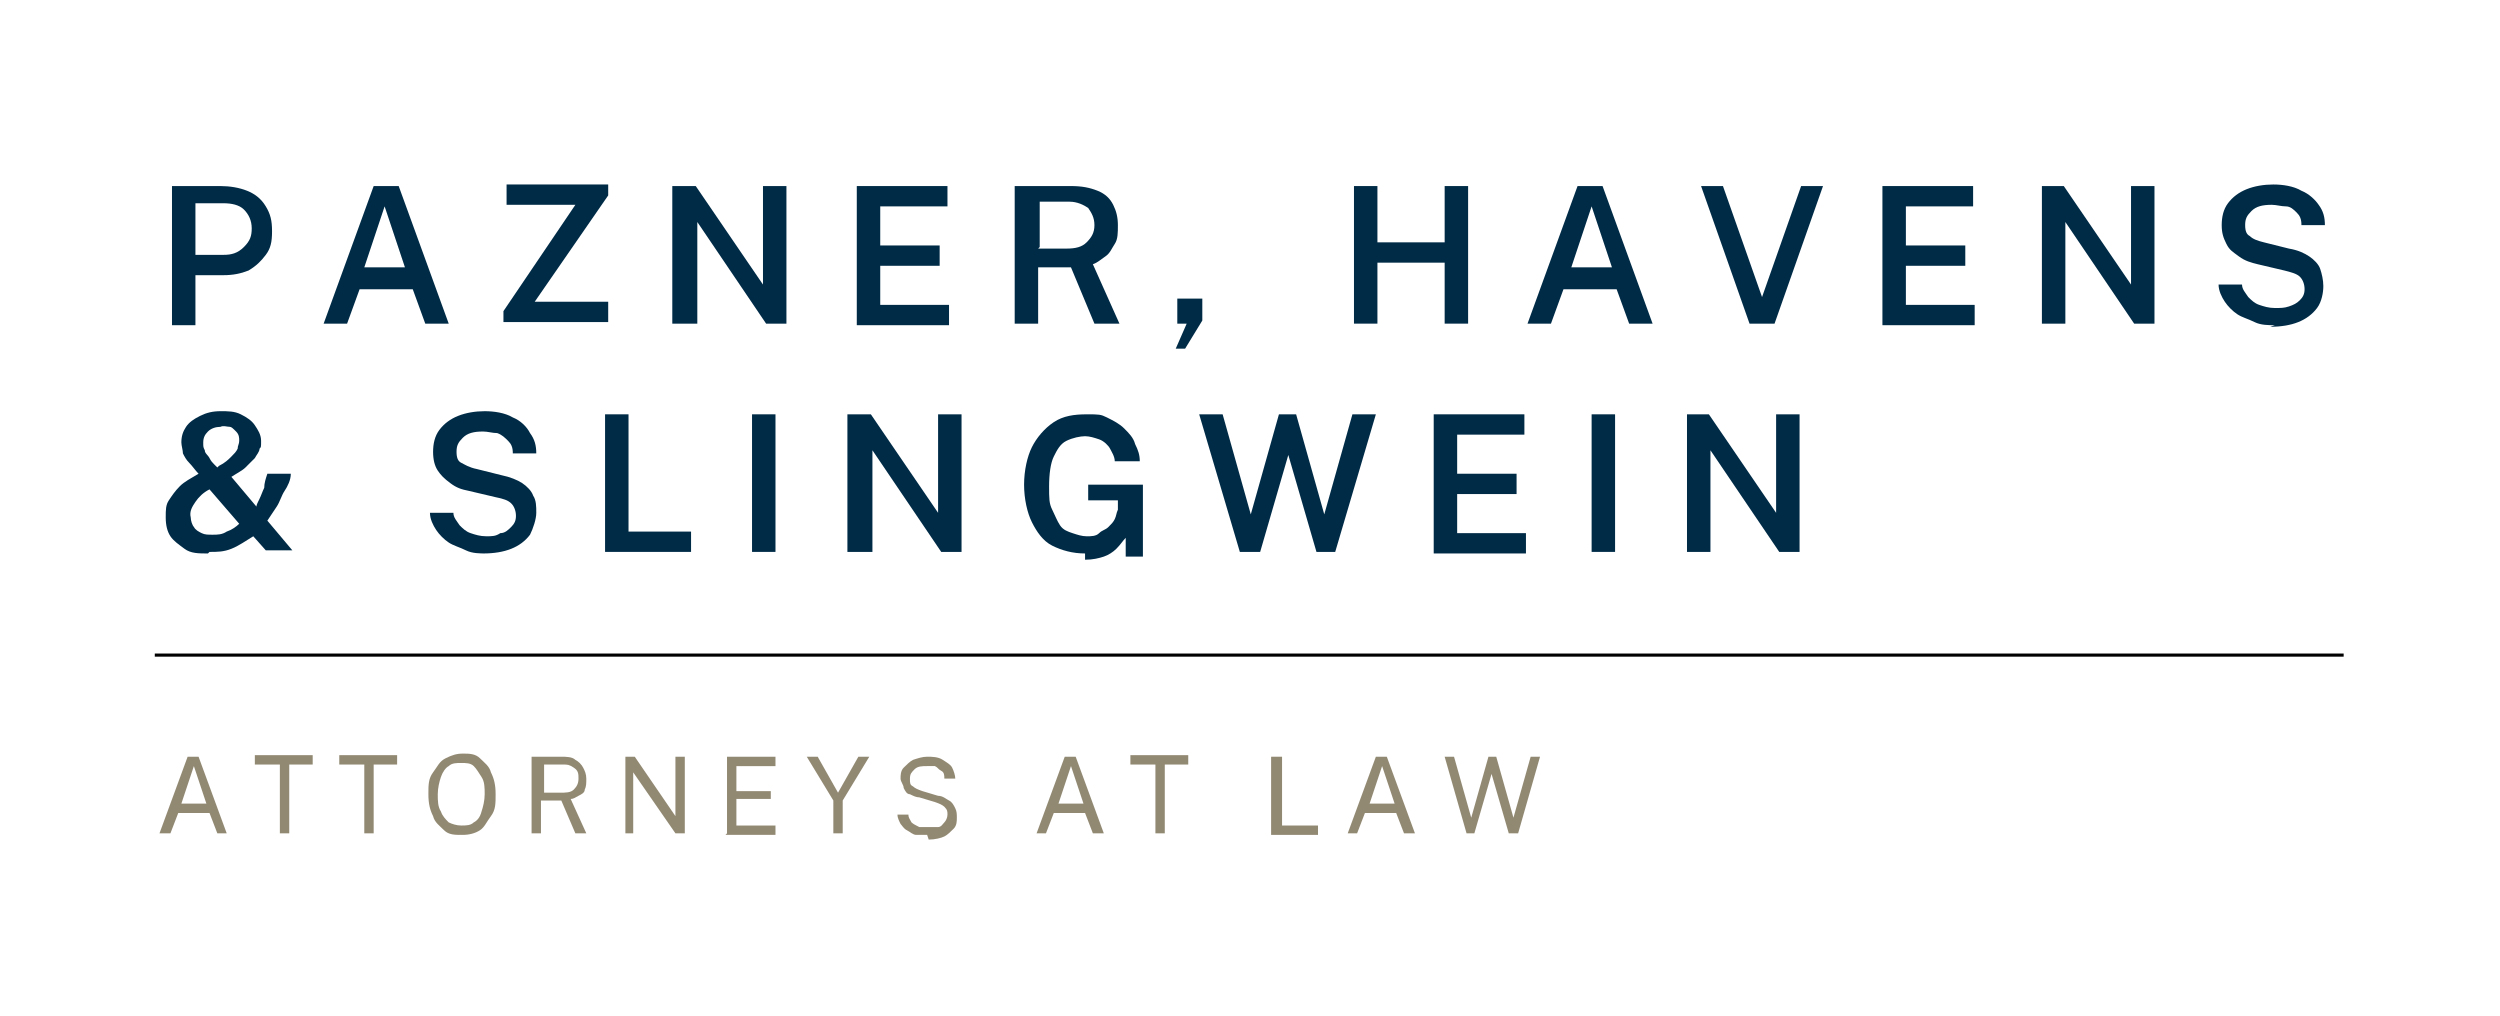 <?xml version="1.0" encoding="UTF-8"?>
<svg id="Layer_1" xmlns="http://www.w3.org/2000/svg" version="1.1" viewBox="0 0 159.9 65">
  <!-- Generator: Adobe Illustrator 29.1.0, SVG Export Plug-In . SVG Version: 2.1.0 Build 142)  -->
  <defs>
    <style>
      .st0 {
        fill: #928973;
      }

      .st1 {
        fill: #002b47;
      }
    </style>
  </defs>
  <path class="st1" d="M11,20.7v-8.8h3.1c.6,0,1.2.1,1.7.3.5.2.9.5,1.2,1s.4.9.4,1.6-.1,1.1-.4,1.5c-.3.4-.6.7-1.1,1-.5.2-1,.3-1.6.3h-1.8v3.2h-1.5ZM12.5,16.3h1.8c.5,0,.9-.1,1.3-.5s.5-.7.5-1.2-.2-.9-.5-1.2c-.3-.3-.8-.4-1.3-.4h-1.8s0,3.3,0,3.3Z"/>
  <path class="st1" d="M20.7,20.7l3.2-8.8h1.6l3.2,8.8h-1.5l-.8-2.2h-3.4l-.8,2.2s-1.5,0-1.5,0ZM23.3,17.1h2.6l-1.3-3.9-1.3,3.9Z"/>
  <path class="st1" d="M32.2,20.7v-.8l4.6-6.8h-4.4v-1.3h6.5v.7l-4.7,6.8h4.7v1.3h-6.7Z"/>
  <path class="st1" d="M43,20.7v-8.8h1.5l4.3,6.3v-6.3h1.5v8.8h-1.3l-4.4-6.5v6.5h-1.5Z"/>
  <path class="st1" d="M54.8,20.7v-8.8h5.8v1.3h-4.3v2.5h3.8v1.3h-3.8v2.5h4.4v1.3h-5.9,0Z"/>
  <path class="st1" d="M64.9,20.7v-8.8h3.6c.7,0,1.2.1,1.7.3s.8.5,1,.9.3.8.3,1.3,0,.9-.2,1.2c-.2.3-.3.6-.6.8s-.5.4-.8.5l1.7,3.8h-1.6l-1.5-3.6h-2.1v3.6h-1.5,0ZM66.4,15.9h1.8c.6,0,1-.1,1.3-.4s.5-.6.5-1.1-.2-.8-.4-1.1c-.3-.2-.7-.4-1.2-.4h-1.9v2.9h0Z"/>
  <path class="st1" d="M75.2,22.3l.7-1.6h-.6v-1.6h1.6v1.4l-1.1,1.8h-.6Z"/>
  <path class="st1" d="M86.6,20.7v-8.8h1.5v3.6h4.3v-3.6h1.5v8.8h-1.5v-3.9h-4.3v3.9h-1.5Z"/>
  <path class="st1" d="M97.7,20.7l3.2-8.8h1.6l3.2,8.8h-1.5l-.8-2.2h-3.4l-.8,2.2h-1.5ZM100.4,17.1h2.7l-1.3-3.9-1.3,3.9Z"/>
  <path class="st1" d="M111.9,20.7l-3.1-8.8h1.4l2.5,7.1,2.5-7.1h1.4l-3.1,8.8h-1.7,0Z"/>
  <path class="st1" d="M120.4,20.7v-8.8h5.8v1.3h-4.3v2.5h3.8v1.3h-3.8v2.5h4.4v1.3h-5.9,0Z"/>
  <path class="st1" d="M130.6,20.7v-8.8h1.4l4.3,6.3v-6.3h1.5v8.8h-1.3l-4.4-6.5v6.5h-1.5Z"/>
  <path class="st1" d="M145.5,20.8c-.4,0-.9,0-1.3-.2s-.8-.3-1.1-.5-.6-.5-.8-.8c-.2-.3-.4-.7-.4-1.1h1.5c0,.3.2.5.4.8.2.2.4.4.7.5.3.1.6.2,1,.2s.6,0,.9-.1.5-.2.7-.4c.2-.2.3-.4.3-.7s-.1-.6-.3-.8-.6-.3-1-.4l-1.7-.4c-.4-.1-.8-.2-1.2-.5s-.6-.4-.8-.8-.3-.7-.3-1.2.1-1,.4-1.4c.3-.4.7-.7,1.2-.9s1.1-.3,1.7-.3,1.3.1,1.8.4c.5.2.9.6,1.1.9.3.4.4.8.4,1.3h-1.5c0-.4-.1-.6-.3-.8s-.4-.4-.7-.4c-.3,0-.6-.1-.9-.1-.6,0-1,.1-1.3.4s-.4.5-.4.9.1.6.3.7c.2.2.5.3.9.4l1.6.4c.6.1,1,.3,1.3.5.3.2.6.5.7.8s.2.7.2,1.1-.1,1-.4,1.4c-.3.4-.7.7-1.2.9-.5.2-1.1.3-1.8.3h0Z"/>
  <path class="st1" d="M13.3,35.4c-.6,0-1.1,0-1.5-.3s-.7-.5-.9-.8c-.2-.3-.3-.7-.3-1.2s0-.8.2-1.1.4-.6.7-.9c.3-.3.7-.5,1.2-.8-.2-.2-.4-.5-.6-.7-.2-.2-.3-.4-.4-.6,0-.2-.1-.5-.1-.7,0-.4.1-.7.3-1,.2-.3.5-.5.9-.7.4-.2.8-.3,1.3-.3s.9,0,1.3.2.7.4.9.7.4.6.4,1,0,.4-.1.5c0,.2-.2.4-.3.6-.2.2-.4.4-.6.6s-.6.4-.9.6l1.6,1.9c0-.1.1-.3.2-.5s.2-.5.3-.7c0-.3.1-.6.2-.9h1.5c0,.4-.2.8-.4,1.1s-.3.7-.5,1-.4.6-.6.9l1.6,1.9h-1.7l-.8-.9c-.5.3-.9.6-1.4.8-.5.2-.9.2-1.4.2h0ZM13.6,34.2c.3,0,.6,0,.9-.2.3-.1.6-.3.8-.5l-1.9-2.2c-.4.2-.7.5-.9.8-.2.3-.4.6-.3,1,0,.2.1.5.2.6.1.2.3.3.5.4s.4.1.7.1h0ZM14,29.8c.4-.2.6-.4.8-.6.2-.2.3-.3.4-.5,0-.2.1-.3.1-.5,0-.2,0-.4-.2-.6s-.3-.3-.4-.3c-.2,0-.4-.1-.6,0-.3,0-.6.1-.8.3-.2.2-.3.4-.3.7s0,.3.1.5c0,.2.2.3.3.5s.2.3.3.4l.2.2h0Z"/>
  <path class="st1" d="M31.1,35.4c-.4,0-.9,0-1.3-.2s-.8-.3-1.1-.5-.6-.5-.8-.8-.4-.7-.4-1.1h1.5c0,.3.2.5.4.8.2.2.4.4.7.5.3.1.6.2,1,.2s.6,0,.9-.2c.3,0,.5-.2.7-.4.2-.2.3-.4.3-.7s-.1-.6-.3-.8-.5-.3-1-.4l-1.7-.4c-.5-.1-.8-.2-1.2-.5s-.6-.5-.8-.8-.3-.7-.3-1.2.1-1,.4-1.4c.3-.4.7-.7,1.2-.9s1.1-.3,1.7-.3,1.3.1,1.8.4c.5.2.9.6,1.1,1,.3.4.4.8.4,1.3h-1.5c0-.4-.1-.6-.3-.8-.2-.2-.4-.4-.7-.5-.3,0-.6-.1-.9-.1-.6,0-1,.1-1.3.4s-.4.5-.4.9.1.6.3.7.5.3,1,.4l1.6.4c.5.1,1,.3,1.3.5.3.2.6.5.7.8.2.3.2.7.2,1.1s-.2,1-.4,1.4c-.3.4-.7.7-1.2.9-.5.2-1.1.3-1.8.3h0Z"/>
  <path class="st1" d="M38.7,35.3v-8.8h1.5v7.5h4v1.3h-5.5Z"/>
  <path class="st1" d="M48.1,35.3v-8.8h1.5v8.8h-1.5Z"/>
  <path class="st1" d="M54.2,35.3v-8.8h1.5l4.3,6.3v-6.3h1.5v8.8h-1.3l-4.4-6.5v6.5h-1.5Z"/>
  <path class="st1" d="M69.4,35.4c-.8,0-1.5-.2-2.1-.5s-1-.9-1.3-1.5-.5-1.5-.5-2.4.2-1.8.5-2.4.8-1.2,1.4-1.6,1.3-.5,2.1-.5.9,0,1.3.2c.4.2.8.4,1.1.7.3.3.6.6.7,1,.2.4.3.7.3,1.1h-1.6c0-.3-.2-.6-.3-.8s-.4-.5-.7-.6c-.3-.1-.6-.2-.9-.2s-.8.1-1.2.3-.6.6-.8,1-.3,1.1-.3,1.9,0,1.1.2,1.5.3.7.5,1,.5.4.8.5.6.2.9.2.6,0,.8-.2.4-.2.6-.4.3-.3.4-.5.1-.4.2-.6v-.6c0,0-1.9,0-1.9,0v-1h3.5v4.6h-1.1v-1.2c-.2.2-.3.4-.6.7-.2.2-.5.4-.8.5-.3.1-.7.2-1.2.2h0Z"/>
  <path class="st1" d="M79.3,35.3l-2.6-8.8h1.5l1.8,6.4,1.8-6.4h1.1l1.8,6.4,1.8-6.4h1.5l-2.6,8.8h-1.2l-1.8-6.2-1.8,6.2h-1.2Z"/>
  <path class="st1" d="M91.7,35.3v-8.8h5.8v1.3h-4.3v2.5h3.8v1.3h-3.8v2.5h4.4v1.3h-5.9,0Z"/>
  <path class="st1" d="M101.8,35.3v-8.8h1.5v8.8h-1.5Z"/>
  <path class="st1" d="M107.9,35.3v-8.8h1.4l4.3,6.3v-6.3h1.5v8.8h-1.3l-4.4-6.5v6.5h-1.5Z"/>
  <path class="st0" d="M10.2,53.3l1.8-4.9h.7l1.8,4.9h-.6l-.5-1.3h-2l-.5,1.3h-.6,0ZM11.5,51.4h1.7l-.8-2.4-.8,2.4Z"/>
  <path class="st0" d="M17.9,53.3v-4.4h-1.6v-.6h3.7v.6h-1.5v4.4h-.6Z"/>
  <path class="st0" d="M23.3,53.3v-4.4h-1.6v-.6h3.7v.6h-1.5v4.4h-.6Z"/>
  <path class="st0" d="M29.5,53.4c-.4,0-.8,0-1.1-.3s-.6-.5-.7-.9c-.2-.4-.3-.8-.3-1.4s0-1,.3-1.4.4-.7.8-.9.7-.3,1.1-.3.8,0,1.1.3.6.5.7.9c.2.4.3.8.3,1.4s0,1-.3,1.4-.4.7-.7.9-.7.3-1.1.3ZM29.5,52.8c.3,0,.6,0,.8-.2.2-.1.4-.3.5-.7.1-.3.2-.7.2-1.1s0-.8-.2-1.1-.3-.5-.5-.7-.5-.2-.8-.2-.6,0-.8.2c-.2.1-.4.4-.5.7s-.2.7-.2,1.1,0,.8.2,1.1c.1.3.3.5.5.7.2.1.5.2.8.2Z"/>
  <path class="st0" d="M34,53.3v-4.9h1.9c.3,0,.7,0,.9.2.2.1.4.3.5.5.1.2.2.4.2.7s0,.5-.1.7c0,.2-.2.3-.4.4s-.3.2-.5.2l1,2.2h-.7l-.9-2.1h-1.3v2.1h-.6ZM34.7,50.7h1.1c.4,0,.7,0,.9-.2s.3-.4.3-.7,0-.5-.3-.7-.4-.2-.7-.2h-1.2v1.8h0Z"/>
  <path class="st0" d="M40,53.3v-4.9h.6l2.6,3.8v-3.8h.6v4.9h-.6l-2.7-3.9v3.9s-.6,0-.6,0Z"/>
  <path class="st0" d="M46.5,53.3v-4.9h3.1v.6h-2.5v1.6h2.2v.5h-2.2v1.7h2.5v.6s-3.2,0-3.2,0Z"/>
  <path class="st0" d="M53.3,53.3v-2.1l-1.7-2.8h.7l1.3,2.3,1.3-2.3h.7l-1.7,2.8v2.1h-.6Z"/>
  <path class="st0" d="M59.3,53.4c-.2,0-.5,0-.7,0-.2,0-.4-.2-.6-.3-.2-.1-.3-.3-.4-.4-.1-.2-.2-.4-.2-.6h.7c0,.2.1.3.2.5.1.1.3.2.5.3.2,0,.4,0,.6,0s.4,0,.6,0,.3-.2.4-.3.2-.3.2-.5,0-.3-.2-.5c-.1-.1-.3-.2-.6-.3l-1-.3c-.2,0-.4-.1-.6-.2-.2,0-.3-.2-.4-.4,0-.2-.2-.4-.2-.6s0-.5.2-.7c.2-.2.4-.4.6-.5.3-.1.6-.2.9-.2s.7,0,1,.2.5.3.6.5c.1.2.2.5.2.7h-.7c0-.2,0-.4-.2-.5s-.2-.2-.4-.3c-.2,0-.3,0-.5,0-.3,0-.6,0-.8.2s-.3.3-.3.6,0,.4.2.5c.1.1.3.2.6.3l1,.3c.3,0,.5.2.7.3.2.1.3.3.4.5s.1.4.1.6,0,.5-.2.7c-.2.2-.4.4-.6.5s-.6.2-1,.2h0Z"/>
  <path class="st0" d="M66.3,53.3l1.8-4.9h.7l1.8,4.9h-.7l-.5-1.3h-2l-.5,1.3h-.7,0ZM67.6,51.4h1.7l-.8-2.4s-.8,2.4-.8,2.4Z"/>
  <path class="st0" d="M73.9,53.3v-4.4h-1.6v-.6h3.7v.6h-1.5v4.4h-.6Z"/>
  <path class="st0" d="M81.3,53.3v-4.9h.7v4.4h2.3v.6h-3Z"/>
  <path class="st0" d="M86.2,53.3l1.8-4.9h.7l1.8,4.9h-.7l-.5-1.3h-2l-.5,1.3h-.7,0ZM87.5,51.4h1.7l-.8-2.4s-.8,2.4-.8,2.4Z"/>
  <path class="st0" d="M93.8,53.3l-1.4-4.9h.6l1.1,3.9,1.1-3.9h.5l1.1,3.9,1.1-3.9h.6l-1.4,4.9h-.6l-1.1-3.8-1.1,3.8h-.6Z"/>
  <rect x="9.9" y="41.8" width="140" height=".2"/>
</svg>